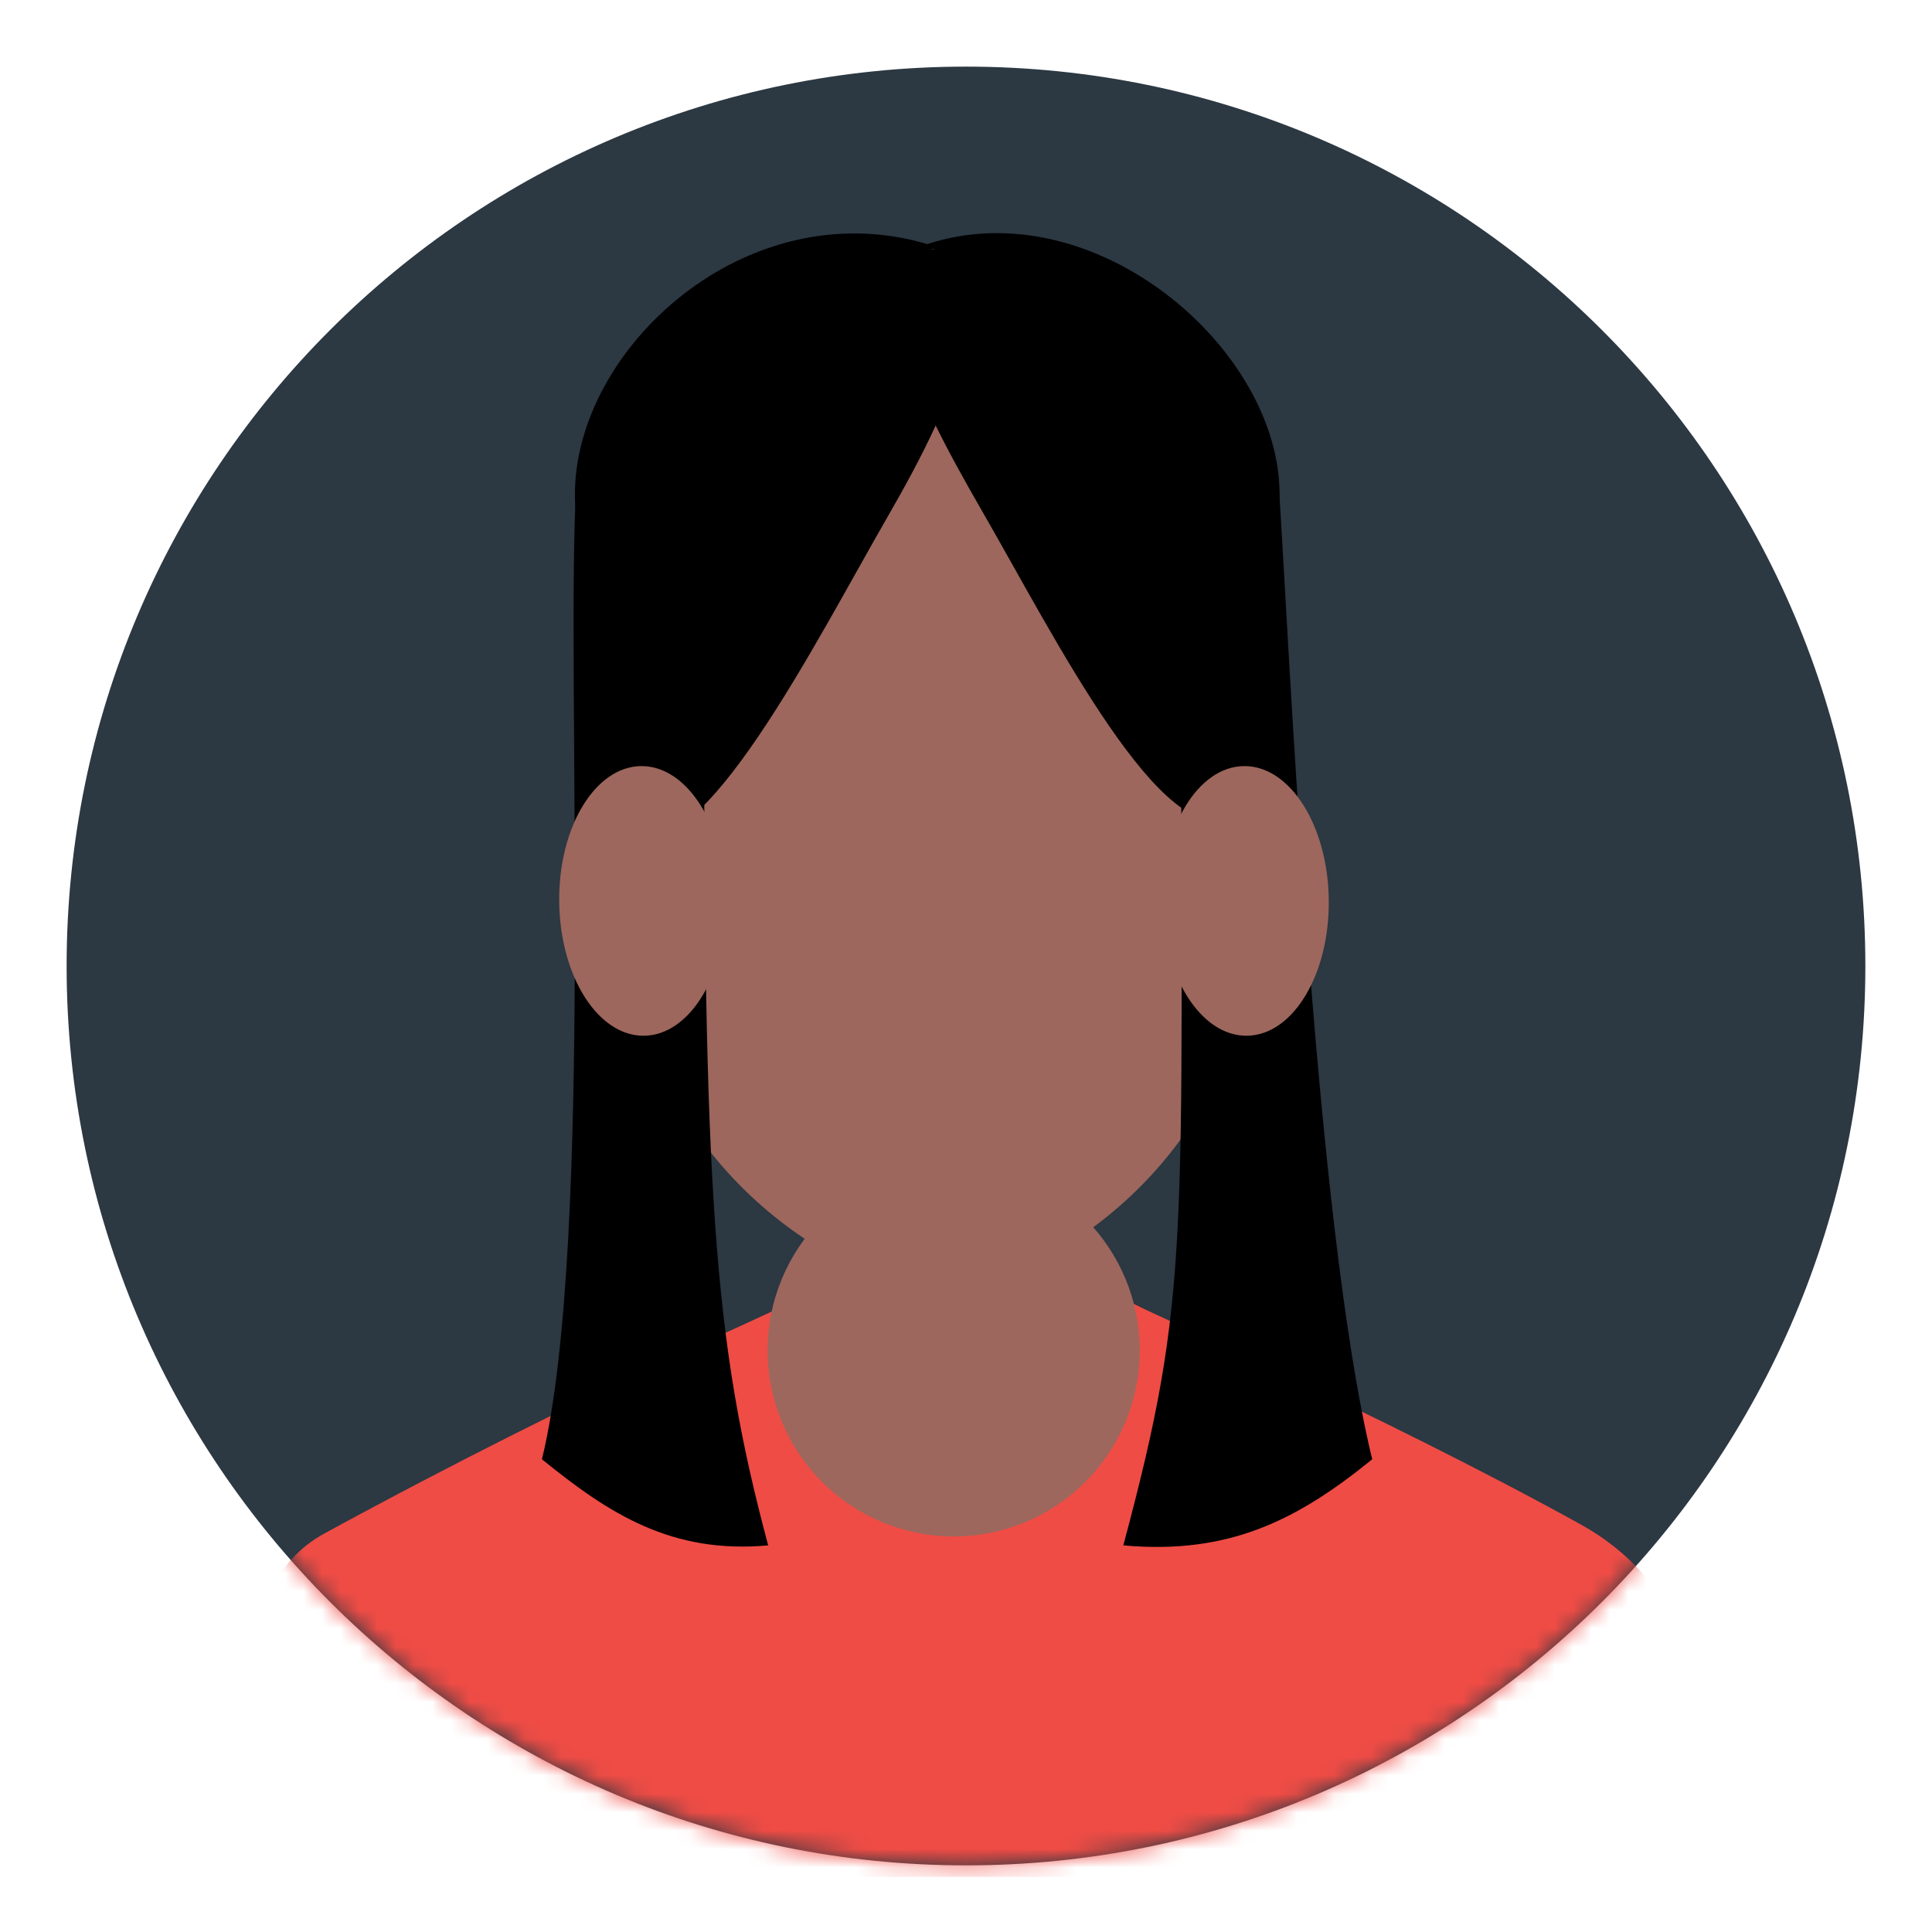 <svg width="105" height="105" viewBox="0 0 105 105" fill="none" xmlns="http://www.w3.org/2000/svg">
<path fill-rule="evenodd" clip-rule="evenodd" d="M101.378 52.499C101.378 79.496 79.496 101.378 52.499 101.378C25.506 101.378 3.621 79.496 3.621 52.499C3.621 25.506 25.506 3.621 52.499 3.621C79.496 3.621 101.378 25.506 101.378 52.499Z" fill="#2C3842"/>
<mask id="mask0_427_751" style="mask-type:luminance" maskUnits="userSpaceOnUse" x="3" y="3" width="99" height="99">
<path d="M101.378 52.499C101.378 65.463 96.228 77.895 87.062 87.062C77.895 96.228 65.463 101.378 52.499 101.378C39.536 101.378 27.103 96.228 17.937 87.062C8.77 77.895 3.621 65.463 3.621 52.499C3.621 39.536 8.77 27.103 17.937 17.937C27.103 8.77 39.536 3.621 52.499 3.621C65.463 3.621 77.895 8.77 87.062 17.937C96.228 27.103 101.378 39.536 101.378 52.499Z" fill="white"/>
</mask>
<g mask="url(#mask0_427_751)">
<path d="M42.102 71.172C42.707 71.059 32.302 75.343 17.632 83.34C14.791 84.892 13.838 87.852 13.838 91.091V102.003H91.158V89.826C91.158 86.924 88.476 84.269 85.94 82.867C74.985 76.806 61.434 70.894 61.632 70.855L42.102 71.172Z" fill="#EF4C45"/>
<path d="M69.54 26.858C69.54 34.773 60.968 39.093 50.395 39.093C39.819 39.093 31.247 34.773 31.247 26.858C31.247 18.94 40.546 10.368 50.395 13.264C59.493 10.31 69.54 18.94 69.54 26.858Z" fill="black"/>
<path d="M61.945 73.389C61.945 76.072 60.879 78.645 58.983 80.542C57.086 82.439 54.513 83.504 51.83 83.504C49.148 83.504 46.575 82.439 44.678 80.542C42.781 78.645 41.715 76.072 41.715 73.389C41.715 70.707 42.781 68.134 44.678 66.237C46.575 64.34 49.148 63.275 51.83 63.275C54.513 63.275 57.086 64.34 58.983 66.237C60.879 68.134 61.945 70.707 61.945 73.389Z" fill="#9D675D"/>
</g>
<path d="M51.128 13.546C59.703 13.546 69.223 21.407 68.725 31.139L67.616 52.664C67.115 62.397 57.254 69.977 51.128 69.977C45.003 69.977 35.142 62.397 34.641 52.664L33.535 31.139C33.034 21.407 42.556 13.543 51.131 13.543L51.128 13.546Z" fill="#9D675D"/>
<path d="M31.326 26.356C30.712 35.743 32.34 67.48 29.453 79.308C33.119 82.287 36.504 84.462 41.749 83.988C38.731 72.722 38.26 64.951 38.26 36.125L31.326 26.356ZM69.482 26.115C70.047 34.47 71.403 66.292 74.577 79.308C70.545 82.586 66.818 84.511 61.05 83.988C64.756 70.15 64.188 67.639 64.188 35.465L69.482 26.115Z" fill="black"/>
<path d="M50.69 13.577C54.356 15.694 52.151 21.312 48.257 28.057C44.361 34.804 38.063 47.375 34.397 45.259C30.729 43.141 31.325 26.659 36.294 21.15C38.276 14.556 47.023 11.46 50.69 13.577Z" fill="black"/>
<path d="M50.69 13.578C46.966 15.728 49.561 21.17 53.426 27.866C57.293 34.563 63.259 46.503 66.983 44.353C70.708 42.203 70.541 26.3 65.578 20.85C63.641 14.286 54.415 11.427 50.69 13.578Z" fill="black"/>
<path d="M72.216 48.913C72.262 52.961 70.27 56.263 67.768 56.29C65.269 56.321 63.204 53.061 63.158 49.014C63.112 44.969 65.104 41.663 67.606 41.636C70.108 41.608 72.17 44.868 72.216 48.913ZM39.449 48.913C39.495 52.961 37.503 56.263 35.001 56.29C32.502 56.321 30.437 53.061 30.391 49.014C30.345 44.969 32.337 41.663 34.839 41.636C37.341 41.608 39.403 44.868 39.449 48.913Z" fill="#9D675D"/>
</svg>
